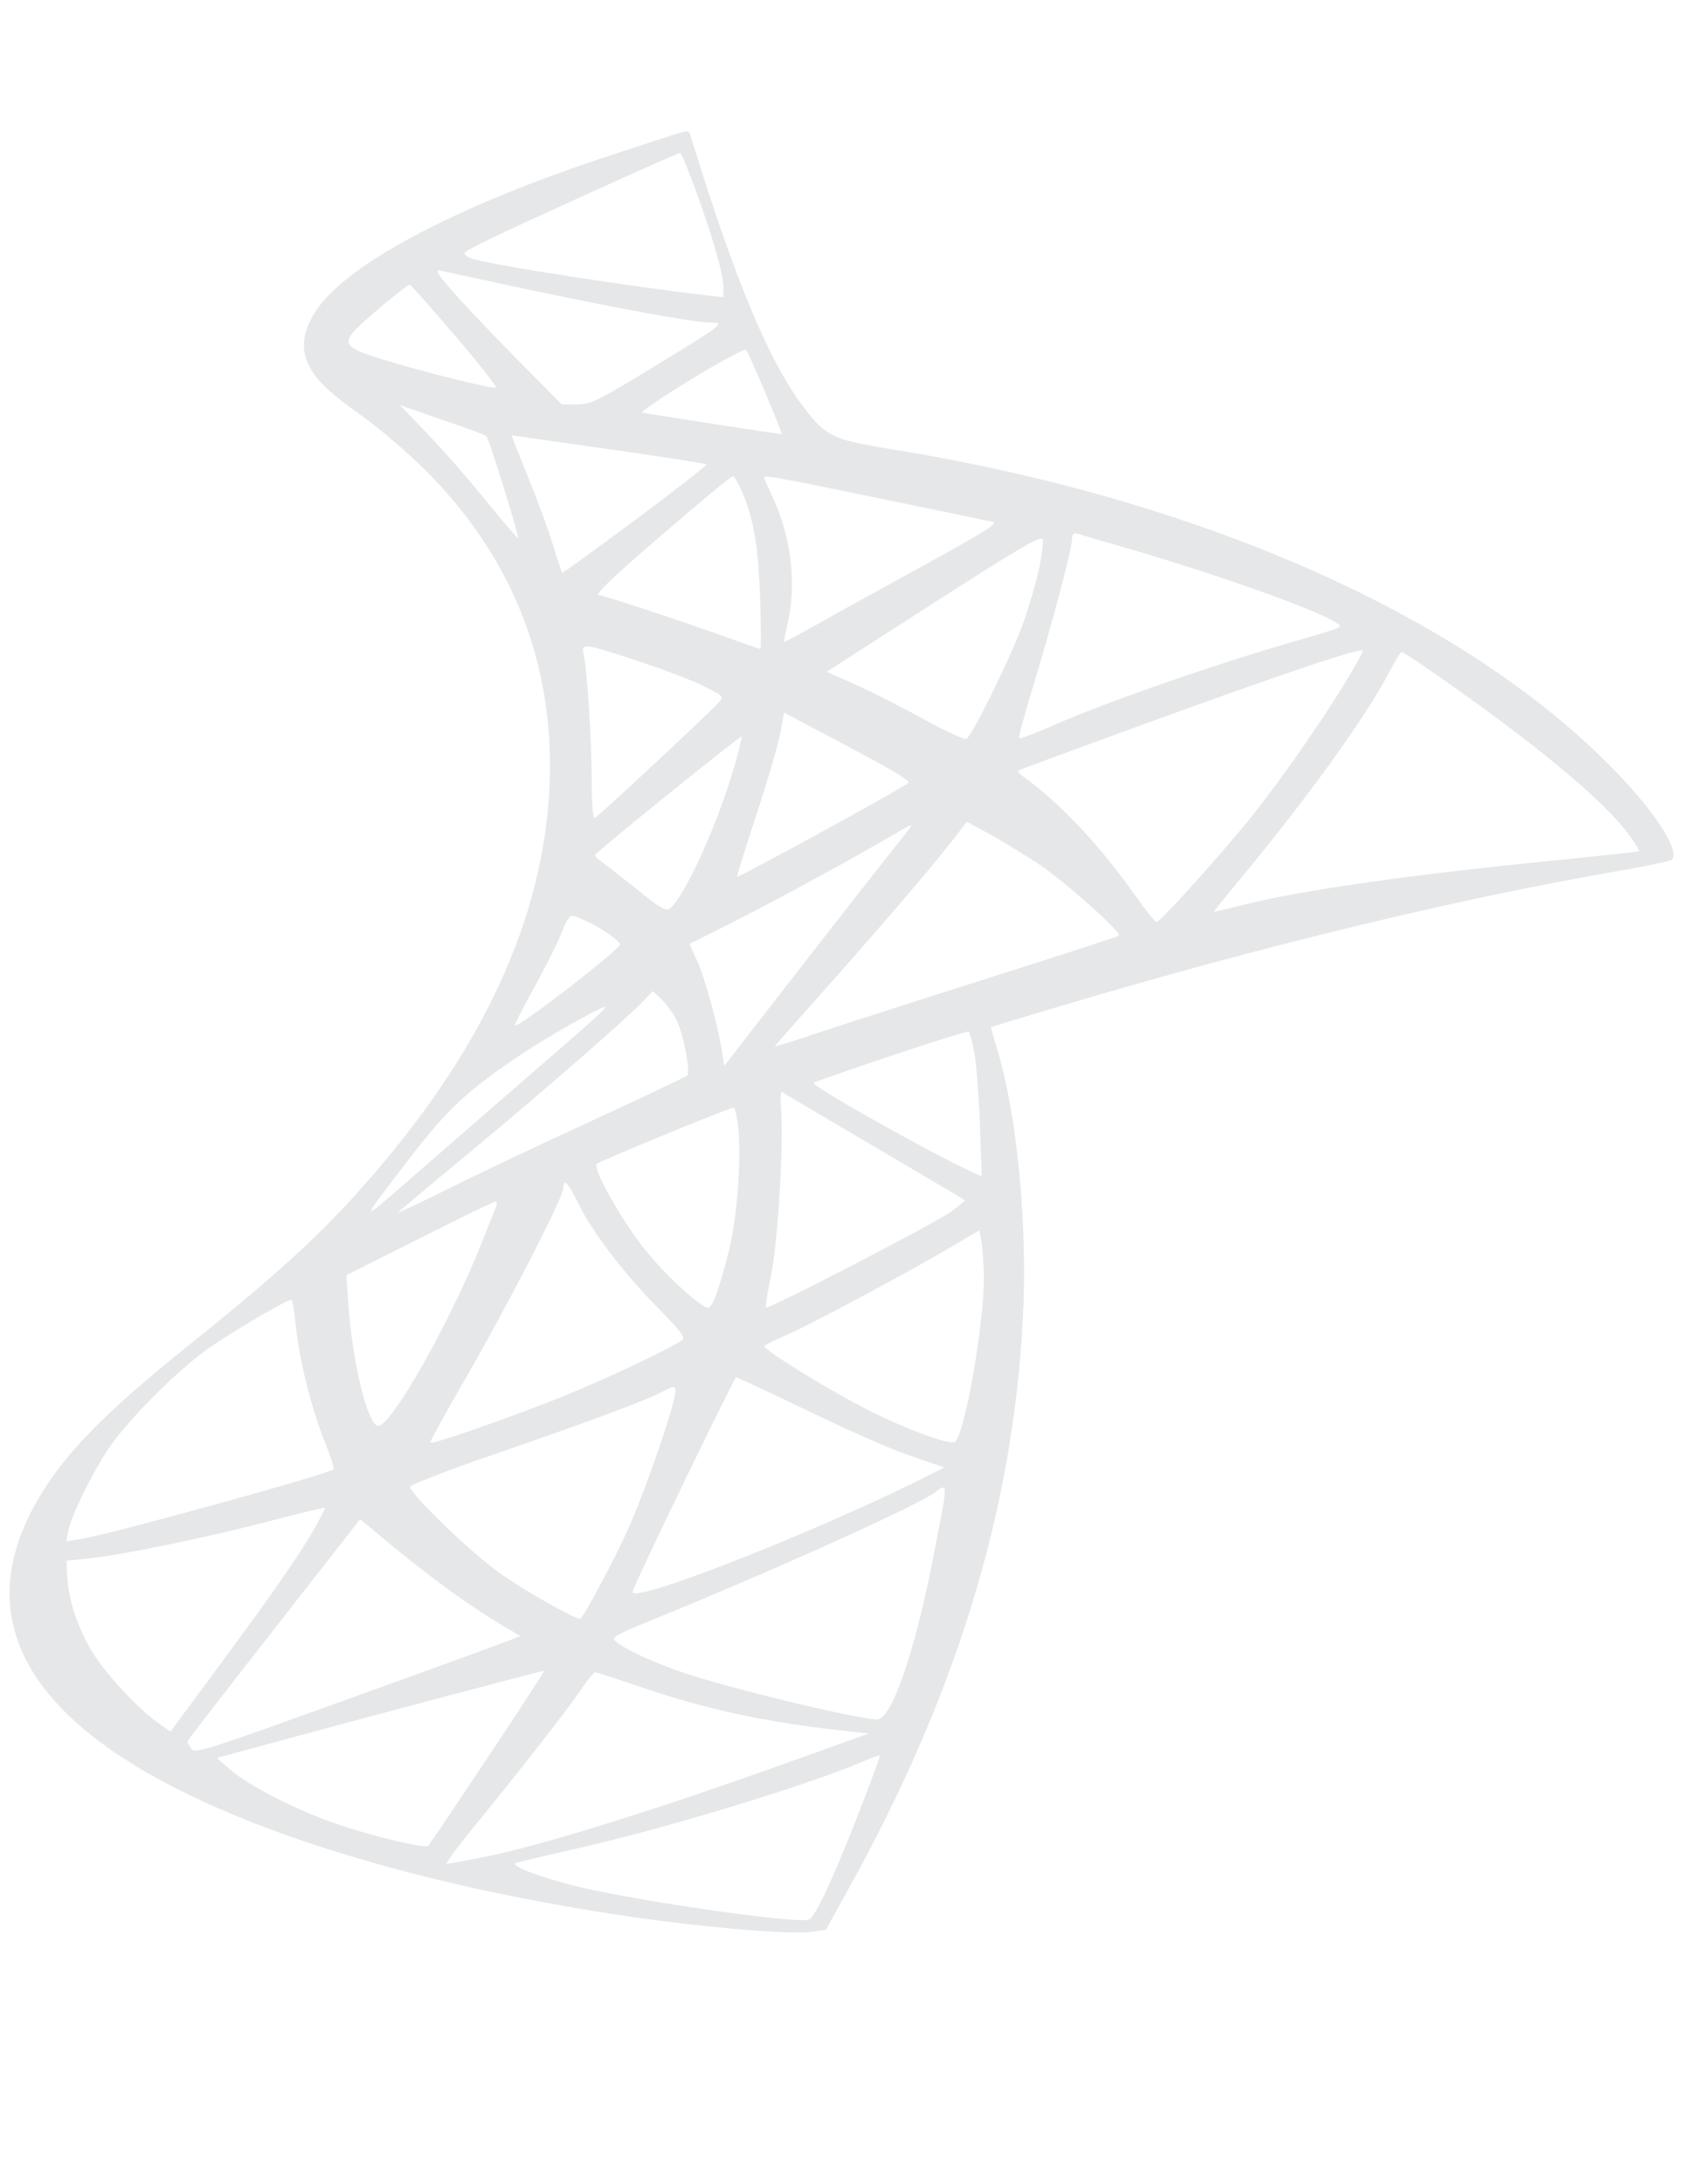 <?xml version="1.0" encoding="UTF-8"?>
<!DOCTYPE svg PUBLIC "-//W3C//DTD SVG 1.1//EN" "http://www.w3.org/Graphics/SVG/1.1/DTD/svg11.dtd">
<!-- Creator: CorelDRAW 2020 (64-Bit) -->
<svg xmlns="http://www.w3.org/2000/svg" xml:space="preserve" width="2550px" height="3300px" version="1.1" style="shape-rendering:geometricPrecision; text-rendering:geometricPrecision; image-rendering:optimizeQuality; fill-rule:evenodd; clip-rule:evenodd"
viewBox="0 0 255000 330000"
 xmlns:xlink="http://www.w3.org/1999/xlink"
 xmlns:xodm="http://www.corel.com/coreldraw/odm/2003">
 <defs>
  <style type="text/css">
   <![CDATA[
    .fil0 {fill:#E6E7E8;fill-rule:nonzero}
   ]]>
  </style>
 </defs>
 <g id="Layer_x0020_1">
  <path class="fil0" d="M102004 20298c-805,242 -5034,1652 -9505,3102 -23923,7813 -40879,16875 -45067,24084 -1611,2739 -1893,4994 -967,7209 1047,2497 2981,4431 8297,8176 2497,1772 6725,5397 9505,8135 13170,13130 19533,29240 18808,47444 -805,20500 -10431,41000 -28796,61460 -6404,7168 -13009,13129 -25615,23238 -10512,8418 -16231,13895 -20138,19171 -11961,16271 -8739,30770 9465,42893 16070,10713 44383,19614 77811,24447 11197,1611 23843,2658 26904,2215l2134 -322 3343 -6042c16956,-30488 25494,-59284 26541,-89047 443,-13291 -1208,-28998 -4067,-38181 -524,-1651 -886,-3061 -846,-3101 40,-40 4793,-1490 10511,-3182 30166,-8981 59366,-16069 83490,-20258 4713,-806 8700,-1651 8901,-1853 1289,-1248 -2457,-7128 -8579,-13411 -22553,-23279 -62425,-41000 -109225,-48572 -9022,-1450 -10109,-1973 -13452,-6403 -5316,-7049 -10310,-19051 -17117,-41081 -201,-725 -402,-725 -2336,-121l0 0zm3101 8297c2619,7169 4230,12767 4230,14741l0 1570 -2216 -241c-12042,-1410 -31293,-4390 -35401,-5478 -1047,-282 -1652,-684 -1450,-1007 322,-483 4390,-2456 16553,-7974 11317,-5155 15626,-7048 15989,-7088 161,-41 1168,2456 2295,5477zm-25493 15103c14700,3101 25453,5034 27789,5034 2296,0 2054,202 -8779,6807 -8337,5075 -9304,5558 -11398,5558l-2296 0 -6202 -6243c-7492,-7572 -12566,-13129 -12566,-13774 0,-242 161,-322 362,-201 201,40 6122,1329 13089,2819l1 0zm-10875 6968c3625,4228 6404,7773 6243,7893 -322,282 -10633,-2255 -16916,-4188 -5517,-1692 -6162,-2256 -4712,-4148 967,-1249 8055,-7169 8579,-7209 161,0 3181,3423 6806,7652l0 0zm46961 8699c1450,3423 2537,6202 2497,6242 -81,41 -19413,-2940 -21104,-3262 -362,-80 2900,-2295 7330,-4994 4430,-2698 8136,-4712 8337,-4510 201,201 1490,3101 2940,6524l0 0zm-42168 6524c362,363 4994,15224 4793,15426 -81,80 -2256,-2457 -4874,-5679 -2617,-3222 -6564,-7773 -8860,-10109l-4108 -4310 6363 2215c3544,1168 6525,2296 6686,2457l0 0zm18486 1974c8015,1128 14660,2175 14781,2296 121,120 -4752,3906 -10753,8377 -6041,4470 -10995,8095 -11076,8014 -80,-80 -684,-1933 -1369,-4188 -685,-2215 -2376,-6847 -3786,-10311 -1410,-3463 -2537,-6282 -2457,-6282 41,0 6646,966 14660,2094l0 0zm20138 6404c1772,4148 2457,8095 2738,16029 162,4269 162,7733 41,7733 -161,0 -2699,-886 -5639,-1933 -5880,-2135 -17398,-5921 -18768,-6203 -604,-120 2175,-2779 9505,-9061 5679,-4914 10512,-8901 10754,-8901 201,0 805,1047 1369,2336l0 0zm20661 1007c8860,1812 16633,3423 17237,3584 886,201 -1248,1531 -10632,6686 -6444,3544 -13774,7571 -16271,8981 -2497,1410 -4592,2497 -4632,2457 -40,-40 202,-1370 564,-2940 1329,-5759 483,-12928 -2175,-18647 -765,-1652 -1409,-3142 -1409,-3222 40,-443 1651,-121 17318,3101l0 0zm24205 10833c-443,2014 -1450,5438 -2215,7653 -1692,4873 -7894,17559 -8740,17882 -322,120 -3262,-1209 -6444,-2981 -3182,-1772 -7813,-4108 -10230,-5195l-4430 -1974 16231 -10431c13451,-8619 16270,-10270 16432,-9505 120,524 -162,2537 -604,4551l0 0zm11881 -3705c16835,4833 34636,11358 33589,12324 -201,202 -2416,927 -4873,1611 -12727,3585 -30408,9707 -38664,13372 -2578,1127 -4793,1973 -4914,1812 -120,-121 886,-3826 2256,-8256 2658,-8700 5759,-20420 5759,-21910 0,-644 242,-886 846,-725 403,161 3101,967 6001,1772zm-72454 17479c3826,1249 8336,2981 9988,3827 2980,1490 3020,1530 2175,2456 -1531,1692 -18245,17278 -18728,17439 -242,81 -443,-2255 -443,-5679 0,-5920 -685,-16633 -1208,-19009 -403,-1813 -81,-1772 8216,966l0 0zm106969 3102c-3665,6081 -9746,14740 -14096,20218 -4470,5598 -13935,16110 -14499,16110 -201,0 -1570,-1692 -3061,-3786 -5396,-7693 -11639,-14338 -17116,-18205 -524,-362 -846,-765 -725,-886 120,-121 9102,-3423 19936,-7370 21909,-7934 31575,-11156 32179,-10753 81,40 -1087,2134 -2618,4672zm13694 -1047c15143,10552 25413,19090 29119,24205 926,1289 1611,2376 1530,2457 -80,80 -4954,604 -10834,1208 -23480,2295 -40194,4672 -49055,6927 -2376,604 -4349,1047 -4390,1007 -40,-40 1531,-1973 3504,-4350 10230,-12284 19493,-25051 22917,-31696 926,-1772 1812,-3182 1973,-3182 201,0 2537,1531 5236,3424zm-84738 13089c2899,1570 5114,2980 4994,3222 -242,443 -25736,14418 -25978,14217 -40,-41 1249,-4229 2940,-9344 1692,-5115 3303,-10673 3625,-12364l564 -3101 4309 2295c2377,1249 6646,3504 9545,5075l1 0zm-21386 805c-2457,8538 -7451,19574 -9747,21467 -524,443 -1571,-162 -4913,-2900 -2377,-1893 -4793,-3786 -5438,-4229 -604,-443 -1087,-886 -966,-1007 1772,-1732 22070,-18124 22191,-17882 40,161 -443,2215 -1128,4551l1 0zm46235 14862c3826,2577 12364,10189 11921,10672 -120,121 -8779,2940 -19211,6243 -10431,3303 -22070,7048 -25856,8297 -3786,1288 -6927,2255 -6967,2215 -41,-41 2618,-3061 5880,-6726 8538,-9545 17318,-19735 20459,-23762l2699 -3464 3503 1893c1894,1047 5317,3141 7572,4632zm-19775 -5478c-241,322 -2537,3222 -5114,6485 -2578,3262 -8780,11196 -13775,17640l-9102 11720 -282 -1973c-563,-3827 -2618,-11358 -3785,-13895l-1168 -2578 5799 -2900c5961,-2980 18446,-9746 24286,-13170 3584,-2094 3826,-2215 3141,-1329zm-48330 14177c2377,1208 4592,2819 4592,3302 0,766 -15425,12687 -15869,12244 -80,-121 1289,-2860 3102,-6122 1812,-3262 3624,-6927 4067,-8175 443,-1249 1088,-2256 1450,-2256 363,-40 1531,443 2658,1007zm13130 14660c1047,2094 2175,7934 1611,8458 -242,201 -6605,3222 -14177,6726 -7572,3463 -17439,8135 -21950,10390 -4510,2256 -7934,3827 -7571,3545 322,-282 5276,-4471 11035,-9223 11116,-9223 23762,-20259 26058,-22715l1410 -1491 1369 1289c725,725 1732,2095 2215,3021l0 0zm-12445 -121c-1087,1007 -7048,6162 -13170,11479 -6122,5316 -13492,11720 -16351,14216 -5800,5035 -5800,5035 1611,-4591 5718,-7451 8699,-10230 16915,-15747 3987,-2659 11921,-7170 12727,-7170 121,0 -645,806 -1732,1813l0 0zm57472 5075c282,1571 685,6444 846,10794l282 7934 -1853 -846c-6363,-2940 -24245,-13009 -23561,-13291 3907,-1570 23199,-7974 23440,-7733 162,162 564,1571 846,3142l0 0zm-15143 14217c7451,4390 13613,8015 13693,8095 81,81 -886,886 -2094,1772 -2376,1732 -27588,14781 -27951,14459 -120,-121 242,-2296 766,-4793 1047,-5074 1933,-20218 1530,-25010 -161,-1692 -80,-2900 161,-2739 162,121 6444,3826 13895,8216l0 0zm-20580 -3222c563,4712 -121,14177 -1410,19131 -1490,5799 -2376,8215 -3021,8417 -886,282 -6403,-4712 -9746,-8901 -3383,-4229 -7854,-12163 -7169,-12807 402,-403 20057,-8498 20701,-8498 161,-41 443,1168 644,2658l1 0zm-24125 11841c2094,4309 6846,10512 12042,15788 3343,3382 4189,4470 3665,4833 -2336,1570 -12807,6484 -19413,9061 -8014,3142 -18445,6767 -18687,6444 -81,-120 2296,-4470 5316,-9665 6525,-11318 14781,-27387 14781,-28716 41,-1652 725,-967 2296,2255l0 0zm-12365 282c-120,322 -1127,2819 -2215,5558 -4631,11760 -13653,27749 -15666,27749 -1571,0 -3867,-9303 -4511,-18244l-322 -4511 11035 -5558c6081,-3061 11237,-5558 11478,-5558 242,-40 322,241 201,564zm73663 10874c41,6766 -2779,23158 -4309,24809 -645,685 -7612,-1893 -13935,-5155 -5639,-2900 -14942,-8659 -14942,-9263 0,-161 1410,-886 3182,-1611 3342,-1410 18929,-9747 25534,-13653l3786 -2256 322 1732c161,967 322,3423 362,5397l0 0zm-103949 7813c644,5357 2296,11922 4350,17117 845,2135 1450,3987 1329,4068 -806,725 -33952,9867 -38342,10552l-2094 322 322 -1611c443,-2296 3665,-8820 6041,-12364 2981,-4390 10310,-11761 15144,-15184 3624,-2537 12324,-7652 12565,-7330 161,41 403,2014 685,4430l0 0zm75193 11318c10230,4913 14096,6604 19010,8296l3745 1289 -2376 1208c-13412,6807 -37174,16473 -43296,17681 -1369,282 -1570,201 -1288,-483 1046,-2739 15223,-32019 15505,-32019 162,0 4109,1812 8700,4028l0 0zm-18003 -1088c-725,3464 -4631,14620 -6887,19695 -1973,4430 -6524,13008 -7330,13814 -362,362 -8457,-4189 -12284,-6928 -4309,-3060 -13733,-12163 -13451,-13008 120,-322 5839,-2538 12767,-4914 14579,-5034 22715,-8055 25091,-9303 2256,-1209 2457,-1128 2094,644l0 0zm40758 15385c-121,1007 -966,5397 -1852,9867 -2779,13935 -6162,23481 -8297,23481 -2980,0 -23279,-4914 -29844,-7250 -4470,-1571 -8296,-3383 -9585,-4470 -805,-685 -363,-927 5437,-3303 18768,-7652 40436,-17439 42772,-19292 1410,-1127 1611,-966 1370,967l-1 0zm-95048 4269c-2135,3826 -6485,10109 -14822,21346l-7088 9585 -2135 -1530c-2980,-2135 -7732,-7290 -9706,-10552 -2134,-3504 -3584,-7854 -3745,-11156l-121 -2578 3504 -362c4752,-484 18083,-3222 27548,-5719 4309,-1128 7894,-1974 7974,-1933 41,120 -563,1409 -1409,2899zm20661 9867c2376,1692 5638,3867 7290,4834l3020 1772 -1369 563c-766,323 -11801,4350 -24568,8941 -21789,7854 -23198,8337 -23802,7532 -363,-483 -605,-967 -564,-1128 40,-161 5920,-7773 13089,-16915l13009 -16634 4793 3988c2698,2215 6725,5356 9102,7048l0 -1zm5356 25011c-4752,7129 -8780,13130 -8941,13291 -362,483 -7974,-1289 -13653,-3222 -5961,-2014 -13331,-5719 -16231,-8216l-2094 -1813 4712 -1288c19211,-5236 44624,-11962 44745,-11882 81,81 -3785,6001 -8538,13130zm22836 -10794c10189,3504 19453,5478 31495,6767l3302 362 -8981 3222c-22393,8095 -40557,13774 -49659,15546 -2577,483 -4913,926 -5155,926 -242,0 1571,-2497 4068,-5558 6847,-8336 14257,-17842 16231,-20782 966,-1409 1933,-2617 2134,-2617 242,40 3182,966 6565,2134l0 0zm33388 18849c-3867,9948 -6686,16029 -7652,16392 -1893,725 -28354,-3141 -36449,-5357 -5357,-1449 -8780,-2859 -7773,-3222 403,-120 4229,-1047 8538,-2013 13975,-3142 35321,-9626 44181,-13412 1128,-483 2135,-846 2215,-765 81,80 -1288,3826 -3060,8377l0 0z"/>
 </g>
</svg>
